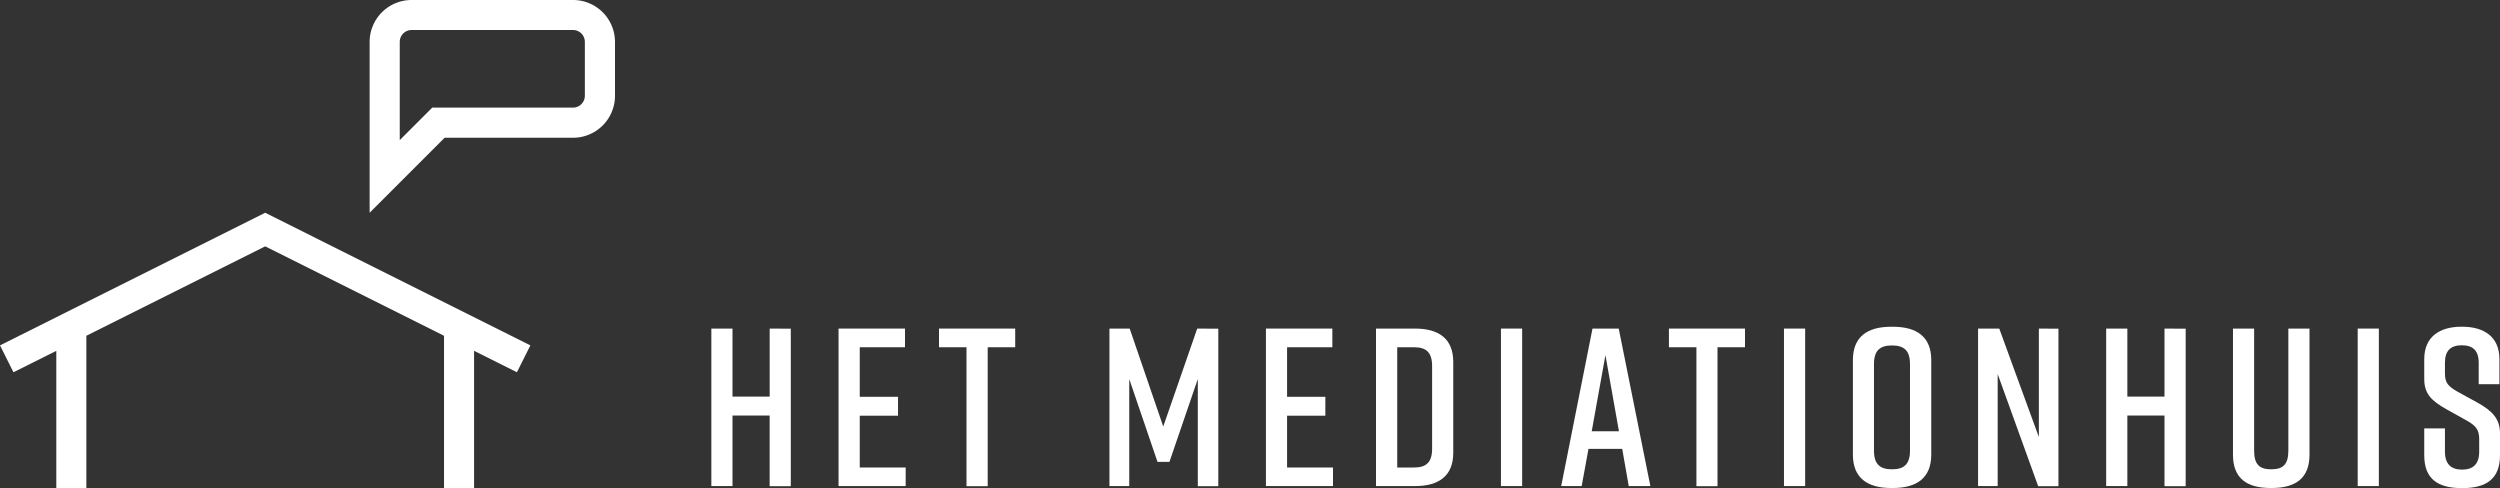 <svg xmlns="http://www.w3.org/2000/svg" viewBox="0 0 1000 195.2"><rect x="0" y="0" width="1000" height="195.2" fill="#333333" stroke="none"/><defs><style>.cls-1{fill:#fff;}</style></defs><g id="Layer_2" data-name="Layer 2"><g id="Layer_1-2" data-name="Layer 1"><path class="cls-1" d="M307.87,131.43v27.2H293v-27.2h-8.46v63H293V166.2h14.86v28.28h8.46v-63Z"/><path class="cls-1" d="M343.9,187V166.28h15.31v-7.56H343.9V138.9H362v-7.47H335.42v63h26.85V187Z"/><path class="cls-1" d="M375.6,131.43v7.47h11v55.58h8.48V138.9h11v-7.47Z"/><path class="cls-1" d="M478.89,131.43,465.3,170.61l-13.43-39.18h-8.09v63h7.92V151.61L463,184.74h4.78l11.34-33.13v42.87h8.2v-63Z"/><path class="cls-1" d="M514.83,187V166.28h15.31v-7.56H514.83V138.9h18.11v-7.47H506.37v63H533.2V187Z"/><path class="cls-1" d="M566,131.43H550.4v63H566c9.54,0,15.3-4.06,15.3-13.33V144.76C581.29,135.48,575.53,131.43,566,131.43Zm6.84,48.09c0,5.59-2.52,7.48-7.21,7.48h-6.74V138.9h6.74c4.69,0,7.21,1.89,7.21,7.47Z"/><path class="cls-1" d="M600.38,131.43v63h8.48v-63Z"/><path class="cls-1" d="M647.49,131.43H637l-12.52,63h8.19l2.72-14.87h13.5l2.61,14.87h8.65Zm-10.8,41.07,5.48-30.45,5.41,30.45Z"/><path class="cls-1" d="M667.57,131.43v7.47h11v55.58H687V138.9h11v-7.47Z"/><path class="cls-1" d="M713.59,131.43v63h8.47v-63Z"/><path class="cls-1" d="M757.18,130.7h-.72c-9.54,0-15.3,4-15.3,13.34v37.83c0,9.27,5.76,13.33,15.3,13.33h.72c9.56,0,15.32-4.06,15.32-13.33V144C772.5,134.76,766.74,130.7,757.18,130.7ZM764,180.24c0,5.59-2.52,7.48-7.2,7.48s-7.21-1.89-7.21-7.48V145.65c0-5.58,2.52-7.47,7.21-7.47s7.2,1.89,7.2,7.47Z"/><path class="cls-1" d="M815.55,131.43v43.42L799.7,131.43h-8.47v63h7.84V149.61l16.2,44.87h8.11v-63Z"/><path class="cls-1" d="M865.8,131.43v27.2H850.94v-27.2h-8.47v63h8.47V166.2H865.8v28.28h8.47v-63Z"/><path class="cls-1" d="M915.34,131.43v48.81c0,5.59-2.17,7.48-6.85,7.48s-6.84-1.89-6.84-7.48V131.43h-8.46v50.44c0,9.55,5.57,13.33,15.13,13.33h.35c9.54,0,15.13-3.87,15.13-13.33V131.43Z"/><path class="cls-1" d="M943.08,131.43v63h8.46v-63Z"/><path class="cls-1" d="M991.17,161.15l-8.19-4.5c-3.61-2.08-5-3.43-5-7.21v-4.33c0-5,2.44-7,6.75-7s6.75,2,6.75,7v8.57h8.29v-10c0-9.1-6.31-13-14.94-13h-.19c-8.64,0-14.94,3.88-14.94,13v7.93c0,6,3,8.74,8.82,12.06l8.1,4.51c3.69,2.06,5.06,3.69,5.06,7.47v5c0,5-2.44,7.2-6.85,7.2s-6.85-2.24-6.85-7.2v-9.28h-8.28v10.72c0,9.54,5.48,13.15,15,13.15H985c9.54,0,15-3.7,15-13.15v-8.74C1000,167.28,996.57,164.22,991.17,161.15Z"/><polygon class="cls-1" points="0 138.15 5.38 148.9 22.52 140.33 22.52 195.2 34.54 195.2 34.54 134.31 106.07 98.54 177.61 134.31 177.61 195.2 189.63 195.2 189.63 140.33 206.77 148.9 212.15 138.15 106.07 85.1 0 138.15"/><path class="cls-1" d="M229.19,0H164.63a16.79,16.79,0,0,0-16.78,16.76V85.1l30-30h51.31A16.79,16.79,0,0,0,246,38.3V16.76A16.78,16.78,0,0,0,229.19,0Zm4.75,38.3a4.76,4.76,0,0,1-4.75,4.75H172.9l-13,13V16.76A4.75,4.75,0,0,1,164.63,12h64.56a4.76,4.76,0,0,1,4.75,4.75Z"/></g></g></svg>